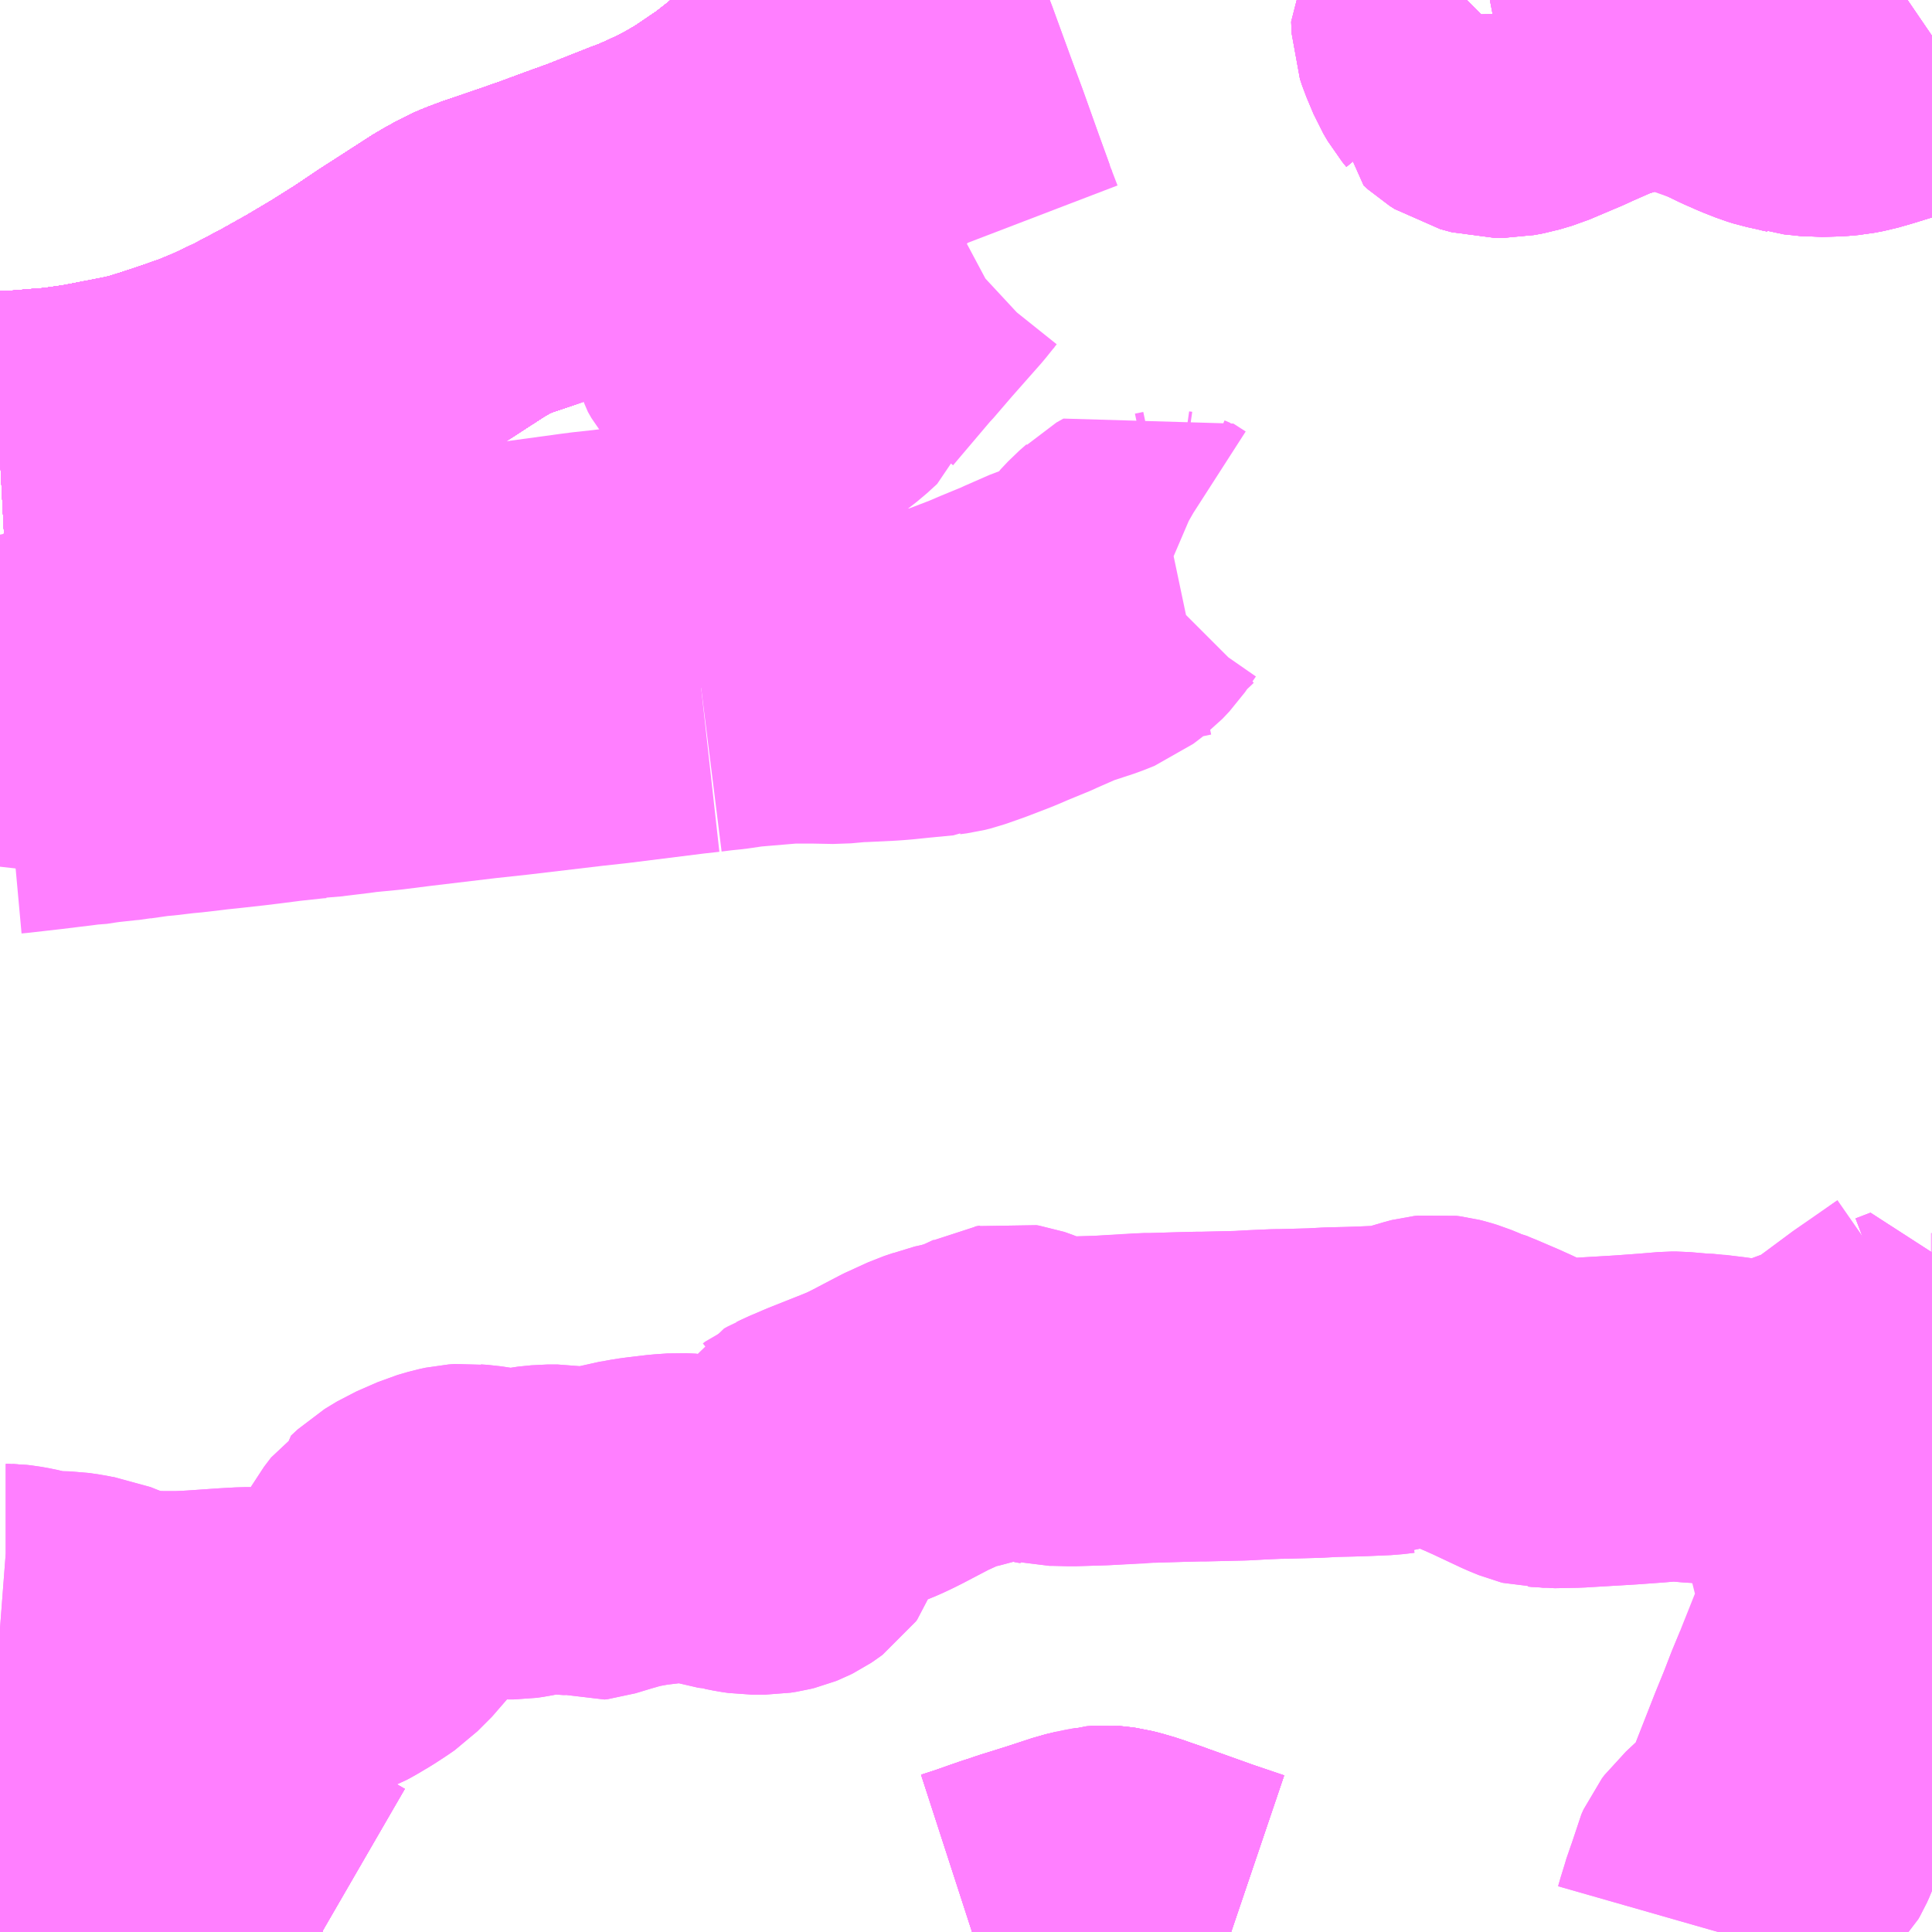 <?xml version="1.0" encoding="UTF-8"?>
<svg  xmlns="http://www.w3.org/2000/svg" xmlns:xlink="http://www.w3.org/1999/xlink" xmlns:go="http://purl.org/svgmap/profile" property="N07_001,N07_002,N07_003,N07_004,N07_005,N07_006,N07_007" viewBox="13069.336 -3177.246 4.395 4.395" go:dataArea="13069.3359375 -3177.24609375 4.39453125 4.39453125" >
<globalCoordinateSystem srsName="http://purl.org/crs/84" transform="matrix(100.0,0.0,0.0,-100.0,0.0,0.0)" />
<defs>
 <g id="p0" >
  <circle cx="0.0" cy="0.0" r="3" stroke="green" stroke-width="0.75" vector-effect="non-scaling-stroke" />
 </g>
</defs>
<g fill="none" fill-rule="evenodd" stroke="#FF00FF" stroke-width="0.75" opacity="0.5" vector-effect="non-scaling-stroke" stroke-linejoin="bevel" >
<path content="1,いわさきバスネットワーク（株）,串木野～鹿児島空港,5.0,5.0,5.0," xlink:title="1" d="M13071.386,-3177.246L13071.365,-3177.217L13071.351,-3177.201L13071.343,-3177.192L13071.321,-3177.169L13071.266,-3177.111L13071.233,-3177.079L13071.222,-3177.068L13071.194,-3177.041L13071.138,-3176.988L13071.085,-3176.944L13071.049,-3176.916L13070.981,-3176.87L13070.94,-3176.846L13070.903,-3176.827L13070.871,-3176.812L13070.837,-3176.797L13070.815,-3176.789L13070.714,-3176.749L13070.664,-3176.731L13070.599,-3176.707L13070.533,-3176.684L13070.471,-3176.663L13070.444,-3176.653L13070.423,-3176.644L13070.402,-3176.632L13070.387,-3176.624L13070.384,-3176.622L13070.339,-3176.593L13070.301,-3176.568L13070.269,-3176.548L13070.211,-3176.509L13070.149,-3176.47L13070.085,-3176.432L13070.019,-3176.395L13069.947,-3176.357L13069.884,-3176.327L13069.831,-3176.305L13069.756,-3176.279L13069.681,-3176.255L13069.644,-3176.247L13069.598,-3176.238L13069.541,-3176.227L13069.485,-3176.219L13069.447,-3176.215L13069.44,-3176.215L13069.393,-3176.211L13069.336,-3176.208"/>
<path content="1,いわさきバスネットワーク（株）,国分・隼人循環,18.0,18.0,16.0," xlink:title="1" d="M13073.73,-3174.207L13073.66,-3174.157L13073.668,-3174.149L13073.691,-3174.124L13073.725,-3174.137L13073.726,-3174.12L13073.728,-3174.072L13073.729,-3174.066L13073.73,-3174.066"/>
<path content="1,いわさきバスネットワーク（株）,国分～鹿児島空港,6.0,6.0,6.0," xlink:title="1" d="M13073.73,-3177.166L13073.689,-3177.138L13073.666,-3177.126L13073.66,-3177.124L13073.635,-3177.115L13073.621,-3177.11L13073.579,-3177.097L13073.551,-3177.089L13073.53,-3177.085L13073.508,-3177.083L13073.471,-3177.082L13073.433,-3177.086L13073.43,-3177.087L13073.42,-3177.089L13073.413,-3177.091L13073.39,-3177.096L13073.377,-3177.1L13073.349,-3177.111L13073.317,-3177.125L13073.286,-3177.142L13073.278,-3177.144L13073.263,-3177.152L13073.234,-3177.162L13073.199,-3177.172L13073.189,-3177.175L13073.148,-3177.184L13073.131,-3177.186L13073.094,-3177.187L13073.058,-3177.186L13073.046,-3177.184L13073.011,-3177.175L13072.957,-3177.158L13072.891,-3177.129L13072.883,-3177.125L13072.805,-3177.092L13072.778,-3177.084L13072.757,-3177.08L13072.736,-3177.08L13072.71,-3177.087L13072.699,-3177.094L13072.689,-3177.103L13072.689,-3177.104L13072.68,-3177.115L13072.67,-3177.132L13072.654,-3177.17L13072.649,-3177.185L13072.648,-3177.211L13072.654,-3177.221L13072.664,-3177.237L13072.673,-3177.246"/>
<path content="1,いわさきバスネットワーク（株）,小鹿野～医療C,9.0,9.0,4.0," xlink:title="1" d="M13073.73,-3174.207L13073.66,-3174.157L13073.668,-3174.149L13073.691,-3174.124L13073.725,-3174.137L13073.726,-3174.12L13073.728,-3174.072L13073.729,-3174.066L13073.73,-3174.066M13073.73,-3173.05L13073.707,-3173.059L13073.657,-3173.075L13073.662,-3173.084L13073.701,-3173.164L13073.714,-3173.19L13073.719,-3173.2L13073.721,-3173.204L13073.73,-3173.223M13073.73,-3173.372L13073.692,-3173.375L13073.688,-3173.376L13073.642,-3173.379L13073.624,-3173.381L13073.612,-3173.381L13073.575,-3173.385L13073.553,-3173.386L13073.504,-3173.391L13073.487,-3173.35L13073.47,-3173.306L13073.45,-3173.257L13073.408,-3173.15L13073.405,-3173.142L13073.383,-3173.084L13073.378,-3173.073L13073.374,-3173.066L13073.365,-3173.057L13073.352,-3173.045L13073.35,-3173.043L13073.32,-3173.014L13073.304,-3173L13073.296,-3172.992L13073.286,-3172.983L13073.28,-3172.975L13073.275,-3172.964L13073.269,-3172.937L13073.259,-3172.912L13073.254,-3172.895L13073.245,-3172.866L13073.241,-3172.852"/>
<path content="1,いわさきバスネットワーク（株）,山川・指宿～鹿児島空港,10.0,10.0,10.0," xlink:title="1" d="M13071.386,-3177.246L13071.365,-3177.217L13071.351,-3177.201L13071.343,-3177.192L13071.321,-3177.169L13071.266,-3177.111L13071.233,-3177.079L13071.222,-3177.068L13071.194,-3177.041L13071.138,-3176.988L13071.085,-3176.944L13071.049,-3176.916L13070.981,-3176.87L13070.94,-3176.846L13070.903,-3176.827L13070.871,-3176.812L13070.837,-3176.797L13070.815,-3176.789L13070.714,-3176.749L13070.664,-3176.731L13070.599,-3176.707L13070.533,-3176.684L13070.471,-3176.663L13070.444,-3176.653L13070.423,-3176.644L13070.402,-3176.632L13070.387,-3176.624L13070.384,-3176.622L13070.339,-3176.593L13070.301,-3176.568L13070.269,-3176.548L13070.211,-3176.509L13070.149,-3176.47L13070.085,-3176.432L13070.019,-3176.395L13069.947,-3176.357L13069.884,-3176.327L13069.831,-3176.305L13069.756,-3176.279L13069.681,-3176.255L13069.644,-3176.247L13069.598,-3176.238L13069.541,-3176.227L13069.485,-3176.219L13069.447,-3176.215L13069.44,-3176.215L13069.393,-3176.211L13069.336,-3176.208"/>
<path content="1,いわさきバスネットワーク（株）,川内～鹿児島空港,6.0,6.0,6.0," xlink:title="1" d="M13069.336,-3176.208L13069.393,-3176.211L13069.44,-3176.215L13069.447,-3176.215L13069.485,-3176.219L13069.541,-3176.227L13069.598,-3176.238L13069.644,-3176.247L13069.681,-3176.255L13069.756,-3176.279L13069.831,-3176.305L13069.884,-3176.327L13069.947,-3176.357L13070.019,-3176.395L13070.085,-3176.432L13070.149,-3176.47L13070.211,-3176.509L13070.269,-3176.548L13070.301,-3176.568L13070.339,-3176.593L13070.384,-3176.622L13070.387,-3176.624L13070.402,-3176.632L13070.423,-3176.644L13070.444,-3176.653L13070.471,-3176.663L13070.533,-3176.684L13070.599,-3176.707L13070.664,-3176.731L13070.714,-3176.749L13070.815,-3176.789L13070.824,-3176.792L13070.837,-3176.797L13070.871,-3176.812L13070.903,-3176.827L13070.94,-3176.846L13070.981,-3176.87L13071.049,-3176.916L13071.085,-3176.944L13071.138,-3176.988L13071.194,-3177.041L13071.222,-3177.068L13071.233,-3177.079L13071.266,-3177.111L13071.321,-3177.169L13071.343,-3177.192L13071.351,-3177.201L13071.365,-3177.217L13071.386,-3177.246"/>
<path content="1,いわさきバスネットワーク（株）,谷山～鹿児島空港,12.0,12.0,12.0," xlink:title="1" d="M13069.336,-3176.208L13069.393,-3176.211L13069.44,-3176.215L13069.447,-3176.215L13069.485,-3176.219L13069.541,-3176.227L13069.598,-3176.238L13069.644,-3176.247L13069.681,-3176.255L13069.756,-3176.279L13069.831,-3176.305L13069.884,-3176.327L13069.947,-3176.357L13070.019,-3176.395L13070.085,-3176.432L13070.149,-3176.47L13070.211,-3176.509L13070.269,-3176.548L13070.301,-3176.568L13070.339,-3176.593L13070.384,-3176.622L13070.387,-3176.624L13070.402,-3176.632L13070.423,-3176.644L13070.444,-3176.653L13070.471,-3176.663L13070.533,-3176.684L13070.599,-3176.707L13070.664,-3176.731L13070.714,-3176.749L13070.815,-3176.789L13070.837,-3176.797L13070.871,-3176.812L13070.903,-3176.827L13070.94,-3176.846L13070.981,-3176.87L13071.049,-3176.916L13071.085,-3176.944L13071.138,-3176.988L13071.194,-3177.041L13071.222,-3177.068L13071.233,-3177.079L13071.266,-3177.111L13071.321,-3177.169L13071.343,-3177.192L13071.351,-3177.201L13071.365,-3177.217L13071.386,-3177.246"/>
<path content="1,いわさきバスネットワーク（株）,重久～加治木,6.5,6.5,0.0," xlink:title="1" d="M13073.73,-3174.207L13073.66,-3174.157L13073.638,-3174.144L13073.576,-3174.098L13073.546,-3174.076L13073.538,-3174.07L13073.53,-3174.062L13073.514,-3174.055L13073.502,-3174.05L13073.481,-3174.043L13073.443,-3174.029L13073.411,-3174.018L13073.386,-3174.011L13073.373,-3174.008L13073.36,-3174.006L13073.343,-3174.005L13073.334,-3174.005L13073.331,-3174.005L13073.305,-3174.007L13073.294,-3174.009L13073.264,-3174.013L13073.257,-3174.014L13073.222,-3174.018L13073.217,-3174.019L13073.195,-3174.02L13073.149,-3174.024L13073.139,-3174.024L13073.091,-3174.02L13073.036,-3174.016L13073.02,-3174.015L13072.935,-3174.01L13072.919,-3174.009L13072.866,-3174.008L13072.858,-3174.009L13072.846,-3174.009L13072.842,-3174.01L13072.82,-3174.019L13072.752,-3174.051L13072.743,-3174.055L13072.732,-3174.06L13072.718,-3174.066L13072.683,-3174.081L13072.675,-3174.084L13072.659,-3174.091L13072.654,-3174.092L13072.632,-3174.101L13072.619,-3174.105L13072.611,-3174.107L13072.603,-3174.108L13072.594,-3174.107L13072.59,-3174.106L13072.539,-3174.091L13072.527,-3174.085L13072.509,-3174.086L13072.484,-3174.083L13072.437,-3174.081L13072.406,-3174.08L13072.364,-3174.079L13072.327,-3174.077L13072.291,-3174.076L13072.252,-3174.075L13072.242,-3174.075L13072.196,-3174.073L13072.16,-3174.071L13072.074,-3174.069L13072.062,-3174.069L13072.022,-3174.068L13071.956,-3174.066L13071.938,-3174.066L13071.922,-3174.064L13071.841,-3174.06L13071.808,-3174.059L13071.774,-3174.058L13071.733,-3174.059L13071.723,-3174.059L13071.719,-3174.06L13071.707,-3174.062L13071.702,-3174.064L13071.672,-3174.075L13071.641,-3174.087L13071.638,-3174.088L13071.632,-3174.089L13071.627,-3174.088L13071.621,-3174.087L13071.617,-3174.085L13071.591,-3174.073L13071.566,-3174.062L13071.559,-3174.059L13071.548,-3174.057L13071.529,-3174.051L13071.497,-3174.044L13071.487,-3174.04L13071.466,-3174.033L13071.431,-3174.017L13071.426,-3174.015L13071.418,-3174.011L13071.355,-3173.978L13071.339,-3173.97L13071.322,-3173.962L13071.3,-3173.953L13071.222,-3173.922L13071.213,-3173.918L13071.187,-3173.907L13071.179,-3173.903L13071.174,-3173.901L13071.169,-3173.897L13071.165,-3173.896L13071.162,-3173.891L13071.154,-3173.882L13071.15,-3173.876L13071.145,-3173.863L13071.144,-3173.861L13071.139,-3173.842L13071.131,-3173.819L13071.129,-3173.811L13071.125,-3173.794L13071.123,-3173.789L13071.122,-3173.786L13071.119,-3173.782L13071.115,-3173.779L13071.109,-3173.775L13071.103,-3173.772L13071.098,-3173.77L13071.09,-3173.768L13071.077,-3173.766L13071.067,-3173.766L13071.058,-3173.766L13071.046,-3173.766L13071.032,-3173.768L13071.012,-3173.772L13071.009,-3173.772L13070.944,-3173.787L13070.924,-3173.79L13070.907,-3173.791L13070.902,-3173.792L13070.88,-3173.793L13070.851,-3173.791L13070.809,-3173.786L13070.794,-3173.784L13070.783,-3173.782L13070.774,-3173.78L13070.753,-3173.777L13070.731,-3173.77L13070.716,-3173.766L13070.673,-3173.753L13070.665,-3173.752L13070.657,-3173.755L13070.641,-3173.76L13070.623,-3173.765L13070.617,-3173.765L13070.604,-3173.767L13070.595,-3173.767L13070.582,-3173.767L13070.552,-3173.764L13070.518,-3173.757L13070.504,-3173.755L13070.493,-3173.755L13070.482,-3173.756L13070.47,-3173.758L13070.44,-3173.764L13070.42,-3173.767L13070.405,-3173.768L13070.397,-3173.769L13070.383,-3173.768L13070.369,-3173.765L13070.345,-3173.758L13070.297,-3173.737L13070.269,-3173.72L13070.254,-3173.706L13070.254,-3173.705L13070.251,-3173.703L13070.235,-3173.682L13070.235,-3173.682L13070.22,-3173.655L13070.21,-3173.637L13070.205,-3173.626L13070.196,-3173.614L13070.19,-3173.606L13070.17,-3173.586L13070.157,-3173.573L13070.144,-3173.564L13070.121,-3173.549L13070.094,-3173.533L13070.083,-3173.527L13070.052,-3173.515L13070.043,-3173.512L13070.013,-3173.503L13069.968,-3173.491L13069.943,-3173.488L13069.893,-3173.488L13069.857,-3173.486L13069.785,-3173.481L13069.767,-3173.48L13069.744,-3173.479L13069.704,-3173.479L13069.667,-3173.48L13069.643,-3173.483L13069.63,-3173.485L13069.598,-3173.493L13069.564,-3173.505L13069.539,-3173.515L13069.526,-3173.517L13069.506,-3173.521L13069.485,-3173.524L13069.446,-3173.525L13069.436,-3173.525L13069.424,-3173.527L13069.381,-3173.537L13069.364,-3173.54L13069.355,-3173.541L13069.349,-3173.541L13069.336,-3173.542"/>
<path content="1,いわさきバスネットワーク（株）,鹿児島市内～空港(伊敷経由）,12.0,12.0,12.0," xlink:title="1" d="M13069.336,-3176.208L13069.393,-3176.211L13069.44,-3176.215L13069.447,-3176.215L13069.485,-3176.219L13069.541,-3176.227L13069.598,-3176.238L13069.644,-3176.247L13069.681,-3176.255L13069.756,-3176.279L13069.831,-3176.305L13069.884,-3176.327L13069.947,-3176.357L13070.019,-3176.395L13070.085,-3176.432L13070.149,-3176.47L13070.211,-3176.509L13070.269,-3176.548L13070.339,-3176.593L13070.387,-3176.624L13070.402,-3176.632L13070.423,-3176.644L13070.444,-3176.653L13070.471,-3176.663L13070.533,-3176.684L13070.599,-3176.707L13070.664,-3176.731L13070.714,-3176.749L13070.815,-3176.789L13070.837,-3176.797L13070.871,-3176.812L13070.903,-3176.827L13070.94,-3176.846L13070.981,-3176.87L13071.049,-3176.916L13071.085,-3176.944L13071.138,-3176.988L13071.194,-3177.041L13071.222,-3177.068L13071.266,-3177.111L13071.321,-3177.169L13071.351,-3177.201L13071.365,-3177.217L13071.386,-3177.246"/>
<path content="1,いわさきバスネットワーク（株）,鹿児島市内～空港(吉野経由）,20.5,20.5,20.5," xlink:title="1" d="M13069.336,-3176.208L13069.393,-3176.211L13069.44,-3176.215L13069.447,-3176.215L13069.485,-3176.219L13069.541,-3176.227L13069.598,-3176.238L13069.644,-3176.247L13069.681,-3176.255L13069.756,-3176.279L13069.831,-3176.305L13069.884,-3176.327L13069.947,-3176.357L13070.019,-3176.395L13070.085,-3176.432L13070.149,-3176.47L13070.211,-3176.509L13070.269,-3176.548L13070.339,-3176.593L13070.387,-3176.624L13070.402,-3176.632L13070.423,-3176.644L13070.444,-3176.653L13070.471,-3176.663L13070.533,-3176.684L13070.599,-3176.707L13070.664,-3176.731L13070.714,-3176.749L13070.815,-3176.789L13070.837,-3176.797L13070.871,-3176.812L13070.903,-3176.827L13070.94,-3176.846L13070.981,-3176.87L13071.049,-3176.916L13071.085,-3176.944L13071.138,-3176.988L13071.194,-3177.041L13071.222,-3177.068L13071.266,-3177.111L13071.321,-3177.169L13071.351,-3177.201L13071.365,-3177.217L13071.386,-3177.246"/>
<path content="1,いわさきバスネットワーク（株）,鹿児島市内～空港(直行）,44.0,44.0,44.0," xlink:title="1" d="M13071.386,-3177.246L13071.365,-3177.217L13071.351,-3177.201L13071.321,-3177.169L13071.266,-3177.111L13071.222,-3177.068L13071.194,-3177.041L13071.138,-3176.988L13071.085,-3176.944L13071.049,-3176.916L13070.981,-3176.87L13070.94,-3176.846L13070.903,-3176.827L13070.871,-3176.812L13070.837,-3176.797L13070.815,-3176.789L13070.714,-3176.749L13070.664,-3176.731L13070.599,-3176.707L13070.533,-3176.684L13070.471,-3176.663L13070.444,-3176.653L13070.423,-3176.644L13070.402,-3176.632L13070.387,-3176.624L13070.339,-3176.593L13070.269,-3176.548L13070.211,-3176.509L13070.149,-3176.47L13070.085,-3176.432L13070.019,-3176.395L13069.947,-3176.357L13069.884,-3176.327L13069.831,-3176.305L13069.756,-3176.279L13069.681,-3176.255L13069.644,-3176.247L13069.598,-3176.238L13069.541,-3176.227L13069.485,-3176.219L13069.447,-3176.215L13069.44,-3176.215L13069.393,-3176.211L13069.336,-3176.208"/>
<path content="1,いわさきバスネットワーク（株）,鹿児島～10号線,38.0,34.0,25.0," xlink:title="1" d="M13069.336,-3173.393L13069.337,-3173.392L13069.345,-3173.383L13069.361,-3173.362L13069.379,-3173.338L13069.39,-3173.32L13069.406,-3173.294L13069.412,-3173.283L13069.417,-3173.273L13069.432,-3173.233L13069.444,-3173.2L13069.466,-3173.14L13069.49,-3173.084L13069.506,-3173.054L13069.518,-3173.032L13069.53,-3173.018L13069.539,-3173.01L13069.551,-3173.004L13069.567,-3172.997L13069.61,-3172.985L13069.638,-3172.981L13069.694,-3172.976L13069.748,-3172.972L13069.799,-3172.964L13069.837,-3172.956L13069.876,-3172.946L13069.891,-3172.941L13069.901,-3172.938L13069.911,-3172.935L13069.972,-3172.903L13069.984,-3172.896L13069.998,-3172.89L13070.05,-3172.863L13070.069,-3172.852L13070.07,-3172.852M13071.547,-3172.852L13071.584,-3172.864L13071.618,-3172.876L13071.641,-3172.884L13071.66,-3172.89L13071.677,-3172.896L13071.69,-3172.9L13071.738,-3172.915L13071.79,-3172.932L13071.802,-3172.936L13071.827,-3172.942L13071.849,-3172.946L13071.86,-3172.945L13071.867,-3172.944L13071.871,-3172.943L13071.879,-3172.941L13071.903,-3172.934L13071.914,-3172.93L13071.946,-3172.919L13071.962,-3172.913L13071.968,-3172.911L13072.066,-3172.876L13072.072,-3172.874L13072.137,-3172.852"/>
<path content="1,いわさきバスネットワーク（株）,鹿児島～10号線,38.0,34.0,25.0," xlink:title="1" d="M13073.241,-3172.852L13073.245,-3172.866L13073.254,-3172.895L13073.259,-3172.912L13073.269,-3172.937L13073.275,-3172.964L13073.28,-3172.975L13073.286,-3172.983L13073.296,-3172.992L13073.304,-3173L13073.32,-3173.014L13073.35,-3173.043L13073.352,-3173.045L13073.365,-3173.057L13073.374,-3173.066L13073.378,-3173.073L13073.383,-3173.084L13073.405,-3173.142L13073.408,-3173.15L13073.45,-3173.257L13073.47,-3173.306L13073.487,-3173.35L13073.504,-3173.391L13073.511,-3173.409L13073.527,-3173.449L13073.548,-3173.502L13073.557,-3173.523L13073.569,-3173.553L13073.57,-3173.558L13073.591,-3173.615L13073.592,-3173.624L13073.591,-3173.634L13073.582,-3173.657L13073.549,-3173.735L13073.547,-3173.741L13073.546,-3173.747L13073.546,-3173.753L13073.548,-3173.76L13073.552,-3173.77L13073.555,-3173.775L13073.567,-3173.79L13073.586,-3173.812L13073.59,-3173.817L13073.619,-3173.844L13073.629,-3173.855L13073.641,-3173.869L13073.656,-3173.886L13073.674,-3173.906L13073.685,-3173.92L13073.691,-3173.93L13073.699,-3173.947L13073.711,-3173.979L13073.714,-3173.992L13073.726,-3174.033L13073.729,-3174.046L13073.73,-3174.05L13073.73,-3174.055L13073.729,-3174.066L13073.728,-3174.072L13073.726,-3174.12L13073.725,-3174.137L13073.691,-3174.124L13073.668,-3174.149L13073.66,-3174.157L13073.73,-3174.207"/>
<path content="1,いわさきバスネットワーク（株）,鹿児島～熊本（ノンストップ）,3.0,3.0,3.0," xlink:title="1" d="M13069.336,-3176.208L13069.393,-3176.211L13069.44,-3176.215L13069.447,-3176.215L13069.485,-3176.219L13069.541,-3176.227L13069.598,-3176.238L13069.644,-3176.247L13069.681,-3176.255L13069.756,-3176.279L13069.831,-3176.305L13069.884,-3176.327L13069.947,-3176.357L13070.019,-3176.395L13070.085,-3176.432L13070.149,-3176.47L13070.211,-3176.509L13070.269,-3176.548L13070.339,-3176.593L13070.387,-3176.624L13070.402,-3176.632L13070.423,-3176.644L13070.444,-3176.653L13070.471,-3176.663L13070.533,-3176.684L13070.599,-3176.707L13070.664,-3176.731L13070.714,-3176.749L13070.815,-3176.789L13070.837,-3176.797L13070.871,-3176.812L13070.903,-3176.827L13070.94,-3176.846L13070.981,-3176.87L13071.049,-3176.916L13071.085,-3176.944L13071.138,-3176.988L13071.194,-3177.041L13071.222,-3177.068L13071.266,-3177.111L13071.321,-3177.169L13071.351,-3177.201L13071.365,-3177.217L13071.386,-3177.246"/>
<path content="1,いわさきバスネットワーク（株）,鹿児島～熊本（各停）,2.0,2.0,2.0," xlink:title="1" d="M13069.336,-3176.208L13069.393,-3176.211L13069.44,-3176.215L13069.447,-3176.215L13069.485,-3176.219L13069.541,-3176.227L13069.598,-3176.238L13069.644,-3176.247L13069.681,-3176.255L13069.756,-3176.279L13069.831,-3176.305L13069.884,-3176.327L13069.947,-3176.357L13070.019,-3176.395L13070.085,-3176.432L13070.149,-3176.47L13070.211,-3176.509L13070.269,-3176.548L13070.339,-3176.593L13070.387,-3176.624L13070.402,-3176.632L13070.423,-3176.644L13070.444,-3176.653L13070.471,-3176.663L13070.533,-3176.684L13070.599,-3176.707L13070.664,-3176.731L13070.714,-3176.749L13070.815,-3176.789L13070.837,-3176.797L13070.871,-3176.812L13070.903,-3176.827L13070.94,-3176.846L13070.981,-3176.87L13071.049,-3176.916L13071.085,-3176.944L13071.138,-3176.988L13071.194,-3177.041L13071.222,-3177.068L13071.266,-3177.111L13071.321,-3177.169L13071.351,-3177.201L13071.365,-3177.217L13071.386,-3177.246"/>
<path content="1,いわさきバスネットワーク（株）,鹿児島～福岡（桜島号）,23.0,23.0,23.0," xlink:title="1" d="M13069.336,-3176.208L13069.393,-3176.211L13069.44,-3176.215L13069.447,-3176.215L13069.485,-3176.219L13069.541,-3176.227L13069.598,-3176.238L13069.644,-3176.247L13069.681,-3176.255L13069.756,-3176.279L13069.831,-3176.305L13069.884,-3176.327L13069.947,-3176.357L13070.019,-3176.395L13070.085,-3176.432L13070.149,-3176.47L13070.211,-3176.509L13070.269,-3176.548L13070.339,-3176.593L13070.387,-3176.624L13070.402,-3176.632L13070.423,-3176.644L13070.444,-3176.653L13070.471,-3176.663L13070.533,-3176.684L13070.599,-3176.707L13070.664,-3176.731L13070.714,-3176.749L13070.815,-3176.789L13070.837,-3176.797L13070.871,-3176.812L13070.903,-3176.827L13070.94,-3176.846L13070.981,-3176.87L13071.049,-3176.916L13071.085,-3176.944L13071.138,-3176.988L13071.194,-3177.041L13071.222,-3177.068L13071.266,-3177.111L13071.321,-3177.169L13071.351,-3177.201L13071.365,-3177.217L13071.386,-3177.246"/>
<path content="1,いわさきバスネットワーク（株）,鹿児島～福岡（桜島号）夜行便,1.0,1.0,1.0," xlink:title="1" d="M13069.336,-3176.208L13069.393,-3176.211L13069.44,-3176.215L13069.447,-3176.215L13069.485,-3176.219L13069.541,-3176.227L13069.598,-3176.238L13069.644,-3176.247L13069.681,-3176.255L13069.756,-3176.279L13069.831,-3176.305L13069.884,-3176.327L13069.947,-3176.357L13070.019,-3176.395L13070.085,-3176.432L13070.149,-3176.47L13070.211,-3176.509L13070.269,-3176.548L13070.339,-3176.593L13070.387,-3176.624L13070.402,-3176.632L13070.423,-3176.644L13070.444,-3176.653L13070.471,-3176.663L13070.533,-3176.684L13070.599,-3176.707L13070.664,-3176.731L13070.714,-3176.749L13070.815,-3176.789L13070.837,-3176.797L13070.871,-3176.812L13070.903,-3176.827L13070.94,-3176.846L13070.981,-3176.87L13071.049,-3176.916L13071.085,-3176.944L13071.138,-3176.988L13071.194,-3177.041L13071.222,-3177.068L13071.266,-3177.111L13071.321,-3177.169L13071.351,-3177.201L13071.365,-3177.217L13071.386,-3177.246"/>
<path content="1,南国交通（株）,川内～鹿児島空港,6.0,6.0,6.0," xlink:title="1" d="M13069.336,-3176.208L13069.393,-3176.211L13069.44,-3176.215L13069.447,-3176.215L13069.485,-3176.219L13069.541,-3176.227L13069.598,-3176.238L13069.644,-3176.247L13069.681,-3176.255L13069.756,-3176.279L13069.831,-3176.305L13069.884,-3176.327L13069.947,-3176.357L13070.019,-3176.395L13070.085,-3176.432L13070.149,-3176.47L13070.211,-3176.509L13070.269,-3176.548L13070.301,-3176.568L13070.339,-3176.593L13070.384,-3176.622L13070.387,-3176.624L13070.402,-3176.632L13070.423,-3176.644L13070.444,-3176.653L13070.471,-3176.663L13070.533,-3176.684L13070.599,-3176.707L13070.664,-3176.731L13070.714,-3176.749L13070.815,-3176.789L13070.824,-3176.792L13070.837,-3176.797L13070.871,-3176.812L13070.903,-3176.827L13070.94,-3176.846L13070.981,-3176.87L13071.049,-3176.916L13071.085,-3176.944L13071.138,-3176.988L13071.194,-3177.041L13071.222,-3177.068L13071.233,-3177.079L13071.266,-3177.111L13071.321,-3177.169L13071.343,-3177.192L13071.351,-3177.201L13071.365,-3177.217L13071.386,-3177.246"/>
<path content="1,南国交通（株）,空港～谷山,12.0,12.0,12.0," xlink:title="1" d="M13069.336,-3176.208L13069.393,-3176.211L13069.44,-3176.215L13069.447,-3176.215L13069.485,-3176.219L13069.541,-3176.227L13069.598,-3176.238L13069.644,-3176.247L13069.681,-3176.255L13069.756,-3176.279L13069.831,-3176.305L13069.884,-3176.327L13069.947,-3176.357L13070.019,-3176.395L13070.085,-3176.432L13070.149,-3176.47L13070.211,-3176.509L13070.269,-3176.548L13070.339,-3176.593L13070.387,-3176.624L13070.402,-3176.632L13070.423,-3176.644L13070.444,-3176.653L13070.471,-3176.663L13070.533,-3176.684L13070.599,-3176.707L13070.664,-3176.731L13070.714,-3176.749L13070.815,-3176.789L13070.837,-3176.797L13070.871,-3176.812L13070.903,-3176.827L13070.94,-3176.846L13070.981,-3176.87L13071.049,-3176.916L13071.085,-3176.944L13071.138,-3176.988L13071.194,-3177.041L13071.222,-3177.068L13071.266,-3177.111L13071.321,-3177.169L13071.351,-3177.201L13071.365,-3177.217L13071.386,-3177.246"/>
<path content="1,南国交通（株）,鹿児島市内～空港(伊敷経由）,12.0,12.0,12.0," xlink:title="1" d="M13069.336,-3176.208L13069.393,-3176.211L13069.44,-3176.215L13069.447,-3176.215L13069.485,-3176.219L13069.541,-3176.227L13069.598,-3176.238L13069.644,-3176.247L13069.681,-3176.255L13069.756,-3176.279L13069.831,-3176.305L13069.884,-3176.327L13069.947,-3176.357L13070.019,-3176.395L13070.085,-3176.432L13070.149,-3176.47L13070.211,-3176.509L13070.269,-3176.548L13070.339,-3176.593L13070.387,-3176.624L13070.402,-3176.632L13070.423,-3176.644L13070.444,-3176.653L13070.471,-3176.663L13070.533,-3176.684L13070.599,-3176.707L13070.664,-3176.731L13070.714,-3176.749L13070.815,-3176.789L13070.837,-3176.797L13070.871,-3176.812L13070.903,-3176.827L13070.94,-3176.846L13070.981,-3176.87L13071.049,-3176.916L13071.085,-3176.944L13071.138,-3176.988L13071.194,-3177.041L13071.222,-3177.068L13071.266,-3177.111L13071.321,-3177.169L13071.351,-3177.201L13071.365,-3177.217L13071.386,-3177.246"/>
<path content="1,南国交通（株）,鹿児島市内～空港(吉野経由）,20.5,20.5,20.5," xlink:title="1" d="M13069.336,-3176.208L13069.393,-3176.211L13069.44,-3176.215L13069.447,-3176.215L13069.485,-3176.219L13069.541,-3176.227L13069.598,-3176.238L13069.644,-3176.247L13069.681,-3176.255L13069.756,-3176.279L13069.831,-3176.305L13069.884,-3176.327L13069.947,-3176.357L13070.019,-3176.395L13070.085,-3176.432L13070.149,-3176.47L13070.211,-3176.509L13070.269,-3176.548L13070.339,-3176.593L13070.387,-3176.624L13070.402,-3176.632L13070.423,-3176.644L13070.444,-3176.653L13070.471,-3176.663L13070.533,-3176.684L13070.599,-3176.707L13070.664,-3176.731L13070.714,-3176.749L13070.815,-3176.789L13070.837,-3176.797L13070.871,-3176.812L13070.903,-3176.827L13070.94,-3176.846L13070.981,-3176.87L13071.049,-3176.916L13071.085,-3176.944L13071.138,-3176.988L13071.194,-3177.041L13071.222,-3177.068L13071.266,-3177.111L13071.321,-3177.169L13071.351,-3177.201L13071.365,-3177.217L13071.386,-3177.246"/>
<path content="1,南国交通（株）,鹿児島市内～空港(直行）,44.0,44.0,44.0," xlink:title="1" d="M13071.386,-3177.246L13071.365,-3177.217L13071.351,-3177.201L13071.321,-3177.169L13071.266,-3177.111L13071.222,-3177.068L13071.194,-3177.041L13071.138,-3176.988L13071.085,-3176.944L13071.049,-3176.916L13070.981,-3176.87L13070.94,-3176.846L13070.903,-3176.827L13070.871,-3176.812L13070.837,-3176.797L13070.815,-3176.789L13070.714,-3176.749L13070.664,-3176.731L13070.599,-3176.707L13070.533,-3176.684L13070.471,-3176.663L13070.444,-3176.653L13070.423,-3176.644L13070.402,-3176.632L13070.387,-3176.624L13070.339,-3176.593L13070.269,-3176.548L13070.211,-3176.509L13070.149,-3176.47L13070.085,-3176.432L13070.019,-3176.395L13069.947,-3176.357L13069.884,-3176.327L13069.831,-3176.305L13069.756,-3176.279L13069.681,-3176.255L13069.644,-3176.247L13069.598,-3176.238L13069.541,-3176.227L13069.485,-3176.219L13069.447,-3176.215L13069.44,-3176.215L13069.393,-3176.211L13069.336,-3176.208"/>
<path content="1,南国交通（株）,鹿児島空港停留所,13.0,8.0,8.0," xlink:title="1" d="M13073.73,-3174.208L13073.638,-3174.144L13073.576,-3174.098L13073.546,-3174.076L13073.538,-3174.07L13073.53,-3174.062L13073.514,-3174.055L13073.502,-3174.05L13073.481,-3174.043L13073.443,-3174.029L13073.411,-3174.018L13073.386,-3174.011L13073.373,-3174.008L13073.36,-3174.006L13073.343,-3174.005L13073.334,-3174.005L13073.331,-3174.005L13073.305,-3174.007L13073.294,-3174.009L13073.264,-3174.013L13073.257,-3174.014L13073.217,-3174.019L13073.195,-3174.02L13073.149,-3174.024L13073.139,-3174.024L13073.091,-3174.02L13073.036,-3174.016L13073.02,-3174.015L13072.935,-3174.01L13072.919,-3174.009L13072.866,-3174.008L13072.858,-3174.009L13072.846,-3174.009L13072.842,-3174.01L13072.82,-3174.019L13072.752,-3174.051L13072.743,-3174.055L13072.732,-3174.06L13072.718,-3174.066L13072.683,-3174.081L13072.675,-3174.084L13072.659,-3174.091L13072.654,-3174.092L13072.632,-3174.101L13072.619,-3174.105L13072.611,-3174.107L13072.603,-3174.108L13072.594,-3174.107L13072.59,-3174.106L13072.539,-3174.091L13072.527,-3174.085L13072.509,-3174.086L13072.484,-3174.083L13072.437,-3174.081L13072.406,-3174.08L13072.364,-3174.079L13072.327,-3174.077L13072.291,-3174.076L13072.252,-3174.075L13072.242,-3174.075L13072.196,-3174.073L13072.16,-3174.071L13072.074,-3174.069L13072.062,-3174.069L13072.022,-3174.068L13071.956,-3174.066L13071.938,-3174.066L13071.841,-3174.06L13071.808,-3174.059L13071.774,-3174.058L13071.733,-3174.059L13071.723,-3174.059L13071.719,-3174.06L13071.707,-3174.062L13071.702,-3174.064L13071.672,-3174.075L13071.641,-3174.087L13071.638,-3174.088L13071.632,-3174.089L13071.627,-3174.088L13071.621,-3174.087L13071.617,-3174.085L13071.591,-3174.073L13071.566,-3174.062L13071.548,-3174.057L13071.529,-3174.051L13071.497,-3174.044L13071.487,-3174.04L13071.466,-3174.033L13071.431,-3174.017L13071.426,-3174.015L13071.418,-3174.011L13071.355,-3173.978L13071.339,-3173.97L13071.322,-3173.962L13071.3,-3173.953L13071.222,-3173.922L13071.213,-3173.918L13071.187,-3173.907L13071.179,-3173.903L13071.174,-3173.901L13071.165,-3173.896L13071.162,-3173.891L13071.154,-3173.882L13071.15,-3173.876L13071.145,-3173.863L13071.144,-3173.861L13071.139,-3173.842L13071.131,-3173.819L13071.129,-3173.811L13071.125,-3173.794L13071.123,-3173.789L13071.122,-3173.786L13071.119,-3173.782L13071.115,-3173.779L13071.109,-3173.775L13071.103,-3173.772L13071.098,-3173.77L13071.09,-3173.768L13071.077,-3173.766L13071.067,-3173.766L13071.058,-3173.766L13071.046,-3173.766L13071.032,-3173.768L13071.012,-3173.772L13071.009,-3173.772L13070.944,-3173.787L13070.924,-3173.79L13070.907,-3173.791L13070.902,-3173.792L13070.88,-3173.793L13070.851,-3173.791L13070.809,-3173.786L13070.794,-3173.784L13070.783,-3173.782L13070.774,-3173.78L13070.753,-3173.777L13070.716,-3173.766L13070.673,-3173.753L13070.665,-3173.752L13070.657,-3173.755L13070.641,-3173.76L13070.623,-3173.765L13070.617,-3173.765L13070.604,-3173.767L13070.595,-3173.767L13070.582,-3173.767L13070.552,-3173.764L13070.518,-3173.757L13070.504,-3173.755L13070.493,-3173.755L13070.482,-3173.756L13070.47,-3173.758L13070.44,-3173.764L13070.42,-3173.767L13070.405,-3173.768L13070.397,-3173.769L13070.383,-3173.768L13070.369,-3173.765L13070.345,-3173.758L13070.297,-3173.737L13070.269,-3173.72L13070.254,-3173.706L13070.254,-3173.705L13070.251,-3173.703L13070.235,-3173.682L13070.235,-3173.682L13070.22,-3173.655L13070.21,-3173.637L13070.205,-3173.626L13070.196,-3173.614L13070.19,-3173.606L13070.17,-3173.586L13070.157,-3173.573L13070.144,-3173.564L13070.121,-3173.549L13070.094,-3173.533L13070.083,-3173.527L13070.052,-3173.515L13070.043,-3173.512L13070.013,-3173.503L13069.968,-3173.491L13069.943,-3173.488L13069.893,-3173.488L13069.857,-3173.486L13069.785,-3173.481L13069.767,-3173.48L13069.744,-3173.479L13069.704,-3173.479L13069.667,-3173.48L13069.643,-3173.483L13069.63,-3173.485L13069.598,-3173.493L13069.564,-3173.505L13069.539,-3173.515L13069.526,-3173.517L13069.506,-3173.521L13069.485,-3173.524L13069.446,-3173.525L13069.436,-3173.525L13069.424,-3173.527L13069.381,-3173.537L13069.364,-3173.54L13069.355,-3173.541L13069.349,-3173.541L13069.336,-3173.542"/>
<path content="1,南国交通（株）,鹿児島～大阪,1.0,1.0,1.0," xlink:title="1" d="M13069.336,-3176.208L13069.393,-3176.211L13069.44,-3176.215L13069.447,-3176.215L13069.485,-3176.219L13069.541,-3176.227L13069.598,-3176.238L13069.644,-3176.247L13069.681,-3176.255L13069.756,-3176.279L13069.831,-3176.305L13069.884,-3176.327L13069.947,-3176.357L13070.019,-3176.395L13070.085,-3176.432L13070.149,-3176.47L13070.211,-3176.509L13070.269,-3176.548L13070.339,-3176.593L13070.387,-3176.624L13070.402,-3176.632L13070.423,-3176.644L13070.444,-3176.653L13070.471,-3176.663L13070.533,-3176.684L13070.599,-3176.707L13070.664,-3176.731L13070.714,-3176.749L13070.815,-3176.789L13070.837,-3176.797L13070.871,-3176.812L13070.903,-3176.827L13070.94,-3176.846L13070.981,-3176.87L13071.049,-3176.916L13071.085,-3176.944L13071.138,-3176.988L13071.194,-3177.041L13071.222,-3177.068L13071.266,-3177.111L13071.321,-3177.169L13071.351,-3177.201L13071.365,-3177.217L13071.386,-3177.246"/>
<path content="1,南国交通（株）,鹿児島～熊本（ノンストップ）,3.0,3.0,3.0," xlink:title="1" d="M13069.336,-3176.208L13069.393,-3176.211L13069.44,-3176.215L13069.447,-3176.215L13069.485,-3176.219L13069.541,-3176.227L13069.598,-3176.238L13069.644,-3176.247L13069.681,-3176.255L13069.756,-3176.279L13069.831,-3176.305L13069.884,-3176.327L13069.947,-3176.357L13070.019,-3176.395L13070.085,-3176.432L13070.149,-3176.47L13070.211,-3176.509L13070.269,-3176.548L13070.339,-3176.593L13070.387,-3176.624L13070.402,-3176.632L13070.423,-3176.644L13070.444,-3176.653L13070.471,-3176.663L13070.533,-3176.684L13070.599,-3176.707L13070.664,-3176.731L13070.714,-3176.749L13070.815,-3176.789L13070.837,-3176.797L13070.871,-3176.812L13070.903,-3176.827L13070.94,-3176.846L13070.981,-3176.87L13071.049,-3176.916L13071.085,-3176.944L13071.138,-3176.988L13071.194,-3177.041L13071.222,-3177.068L13071.266,-3177.111L13071.321,-3177.169L13071.351,-3177.201L13071.365,-3177.217L13071.386,-3177.246"/>
<path content="1,南国交通（株）,鹿児島～熊本（各停）,2.0,2.0,2.0," xlink:title="1" d="M13069.336,-3176.208L13069.393,-3176.211L13069.44,-3176.215L13069.447,-3176.215L13069.485,-3176.219L13069.541,-3176.227L13069.598,-3176.238L13069.644,-3176.247L13069.681,-3176.255L13069.756,-3176.279L13069.831,-3176.305L13069.884,-3176.327L13069.947,-3176.357L13070.019,-3176.395L13070.085,-3176.432L13070.149,-3176.47L13070.211,-3176.509L13070.269,-3176.548L13070.339,-3176.593L13070.387,-3176.624L13070.402,-3176.632L13070.423,-3176.644L13070.444,-3176.653L13070.471,-3176.663L13070.533,-3176.684L13070.599,-3176.707L13070.664,-3176.731L13070.714,-3176.749L13070.815,-3176.789L13070.837,-3176.797L13070.871,-3176.812L13070.903,-3176.827L13070.94,-3176.846L13070.981,-3176.87L13071.049,-3176.916L13071.085,-3176.944L13071.138,-3176.988L13071.194,-3177.041L13071.222,-3177.068L13071.266,-3177.111L13071.321,-3177.169L13071.351,-3177.201L13071.365,-3177.217L13071.386,-3177.246"/>
<path content="1,南国交通（株）,鹿児島～福岡（桜島号）,23.0,23.0,23.0," xlink:title="1" d="M13069.336,-3176.208L13069.393,-3176.211L13069.44,-3176.215L13069.447,-3176.215L13069.485,-3176.219L13069.541,-3176.227L13069.598,-3176.238L13069.644,-3176.247L13069.681,-3176.255L13069.756,-3176.279L13069.831,-3176.305L13069.884,-3176.327L13069.947,-3176.357L13070.019,-3176.395L13070.085,-3176.432L13070.149,-3176.47L13070.211,-3176.509L13070.269,-3176.548L13070.339,-3176.593L13070.387,-3176.624L13070.402,-3176.632L13070.423,-3176.644L13070.444,-3176.653L13070.471,-3176.663L13070.533,-3176.684L13070.599,-3176.707L13070.664,-3176.731L13070.714,-3176.749L13070.815,-3176.789L13070.837,-3176.797L13070.871,-3176.812L13070.903,-3176.827L13070.94,-3176.846L13070.981,-3176.87L13071.049,-3176.916L13071.085,-3176.944L13071.138,-3176.988L13071.194,-3177.041L13071.222,-3177.068L13071.266,-3177.111L13071.321,-3177.169L13071.351,-3177.201L13071.365,-3177.217L13071.386,-3177.246"/>
<path content="1,南国交通（株）,鹿児島～福岡（桜島号）夜行便,1.0,1.0,1.0," xlink:title="1" d="M13069.336,-3176.208L13069.393,-3176.211L13069.44,-3176.215L13069.447,-3176.215L13069.485,-3176.219L13069.541,-3176.227L13069.598,-3176.238L13069.644,-3176.247L13069.681,-3176.255L13069.756,-3176.279L13069.831,-3176.305L13069.884,-3176.327L13069.947,-3176.357L13070.019,-3176.395L13070.085,-3176.432L13070.149,-3176.47L13070.211,-3176.509L13070.269,-3176.548L13070.339,-3176.593L13070.387,-3176.624L13070.402,-3176.632L13070.423,-3176.644L13070.444,-3176.653L13070.471,-3176.663L13070.533,-3176.684L13070.599,-3176.707L13070.664,-3176.731L13070.714,-3176.749L13070.815,-3176.789L13070.837,-3176.797L13070.871,-3176.812L13070.903,-3176.827L13070.94,-3176.846L13070.981,-3176.87L13071.049,-3176.916L13071.085,-3176.944L13071.138,-3176.988L13071.194,-3177.041L13071.222,-3177.068L13071.266,-3177.111L13071.321,-3177.169L13071.351,-3177.201L13071.365,-3177.217L13071.386,-3177.246"/>
<path content="1,大分バス（株）,大分⇔鹿児島,2.0,2.0,2.0," xlink:title="1" d="M13069.336,-3176.208L13069.393,-3176.211L13069.44,-3176.215L13069.447,-3176.215L13069.485,-3176.219L13069.541,-3176.227L13069.598,-3176.238L13069.644,-3176.247L13069.681,-3176.255L13069.756,-3176.279L13069.831,-3176.305L13069.884,-3176.327L13069.947,-3176.357L13070.019,-3176.395L13070.085,-3176.432L13070.149,-3176.47L13070.211,-3176.509L13070.269,-3176.548L13070.339,-3176.593L13070.387,-3176.624L13070.402,-3176.632L13070.423,-3176.644L13070.444,-3176.653L13070.471,-3176.663L13070.533,-3176.684L13070.599,-3176.707L13070.664,-3176.731L13070.714,-3176.749L13070.815,-3176.789L13070.837,-3176.797L13070.871,-3176.812L13070.903,-3176.827L13070.94,-3176.846L13070.981,-3176.87L13071.049,-3176.916L13071.085,-3176.944L13071.138,-3176.988L13071.194,-3177.041L13071.222,-3177.068L13071.266,-3177.111L13071.321,-3177.169L13071.351,-3177.201L13071.365,-3177.217L13071.386,-3177.246"/>
<path content="1,大隅交通ネットワーク（株）,561,5.0,5.0,4.0," xlink:title="1" d="M13069.336,-3173.393L13069.337,-3173.392L13069.345,-3173.383L13069.361,-3173.362L13069.379,-3173.338L13069.39,-3173.32L13069.406,-3173.294L13069.412,-3173.283L13069.417,-3173.273L13069.432,-3173.233L13069.444,-3173.2L13069.466,-3173.14L13069.49,-3173.084L13069.506,-3173.054L13069.518,-3173.032L13069.53,-3173.018L13069.539,-3173.01L13069.551,-3173.004L13069.567,-3172.997L13069.61,-3172.985L13069.638,-3172.981L13069.694,-3172.976L13069.748,-3172.972L13069.799,-3172.964L13069.837,-3172.956L13069.876,-3172.946L13069.891,-3172.941L13069.901,-3172.938L13069.911,-3172.935L13069.972,-3172.903L13069.984,-3172.896L13069.998,-3172.89L13070.05,-3172.863L13070.069,-3172.852L13070.07,-3172.852M13071.547,-3172.852L13071.584,-3172.864L13071.618,-3172.876L13071.641,-3172.884L13071.66,-3172.89L13071.677,-3172.896L13071.69,-3172.9L13071.738,-3172.915L13071.79,-3172.932L13071.802,-3172.936L13071.827,-3172.942L13071.836,-3172.945L13071.849,-3172.946L13071.86,-3172.945L13071.867,-3172.944L13071.871,-3172.943L13071.879,-3172.941L13071.903,-3172.934L13071.914,-3172.93L13071.946,-3172.919L13071.962,-3172.913L13071.968,-3172.911L13072.066,-3172.876L13072.072,-3172.874L13072.137,-3172.852"/>
<path content="1,大隅交通ネットワーク（株）,571,4.0,4.0,4.0," xlink:title="1" d="M13072.673,-3177.246L13072.664,-3177.237L13072.654,-3177.221L13072.648,-3177.211L13072.649,-3177.185L13072.654,-3177.17L13072.67,-3177.132L13072.68,-3177.115L13072.689,-3177.104L13072.689,-3177.103L13072.699,-3177.094L13072.71,-3177.087L13072.736,-3177.08L13072.757,-3177.08L13072.778,-3177.084L13072.805,-3177.092L13072.883,-3177.125L13072.891,-3177.129L13072.957,-3177.158L13073.011,-3177.175L13073.046,-3177.184L13073.058,-3177.186L13073.094,-3177.187L13073.131,-3177.186L13073.148,-3177.184L13073.189,-3177.175L13073.199,-3177.172L13073.234,-3177.162L13073.278,-3177.144L13073.317,-3177.125L13073.349,-3177.111L13073.377,-3177.1L13073.39,-3177.096L13073.413,-3177.091L13073.42,-3177.089L13073.43,-3177.087L13073.433,-3177.086L13073.471,-3177.082L13073.508,-3177.083L13073.53,-3177.085L13073.551,-3177.089L13073.579,-3177.097L13073.621,-3177.11L13073.635,-3177.115L13073.66,-3177.124L13073.666,-3177.126L13073.689,-3177.138L13073.73,-3177.166"/>
<path content="1,大隅交通ネットワーク（株）,585,1.0,1.0,1.0," xlink:title="1" d="M13069.336,-3173.393L13069.337,-3173.392L13069.345,-3173.383L13069.361,-3173.362L13069.379,-3173.338L13069.39,-3173.32L13069.406,-3173.294L13069.412,-3173.283L13069.417,-3173.273L13069.432,-3173.233L13069.444,-3173.2L13069.466,-3173.14L13069.49,-3173.084L13069.506,-3173.054L13069.518,-3173.032L13069.53,-3173.018L13069.539,-3173.01L13069.551,-3173.004L13069.567,-3172.997L13069.61,-3172.985L13069.638,-3172.981L13069.694,-3172.976L13069.748,-3172.972L13069.799,-3172.964L13069.837,-3172.956L13069.876,-3172.946L13069.891,-3172.941L13069.901,-3172.938L13069.911,-3172.935L13069.972,-3172.903L13069.984,-3172.896L13069.998,-3172.89L13070.05,-3172.863L13070.069,-3172.852L13070.07,-3172.852M13071.547,-3172.852L13071.584,-3172.864L13071.618,-3172.876L13071.641,-3172.884L13071.66,-3172.89L13071.677,-3172.896L13071.69,-3172.9L13071.738,-3172.915L13071.79,-3172.932L13071.802,-3172.936L13071.827,-3172.942L13071.836,-3172.945L13071.849,-3172.946L13071.86,-3172.945L13071.867,-3172.944L13071.871,-3172.943L13071.879,-3172.941L13071.903,-3172.934L13071.914,-3172.93L13071.946,-3172.919L13071.962,-3172.913L13071.968,-3172.911L13072.066,-3172.876L13072.072,-3172.874L13072.137,-3172.852"/>
<path content="1,大隅交通ネットワーク（株）,鹿児島中央駅直行バス,5.0,5.0,5.0," xlink:title="1" d="M13072.137,-3172.852L13072.072,-3172.874L13072.066,-3172.876L13071.968,-3172.911L13071.962,-3172.913L13071.946,-3172.919L13071.914,-3172.93L13071.903,-3172.934L13071.879,-3172.941L13071.871,-3172.943L13071.867,-3172.944L13071.86,-3172.945L13071.849,-3172.946L13071.827,-3172.942L13071.802,-3172.936L13071.79,-3172.932L13071.738,-3172.915L13071.69,-3172.9L13071.677,-3172.896L13071.66,-3172.89L13071.641,-3172.884L13071.618,-3172.876L13071.584,-3172.864L13071.547,-3172.852M13070.07,-3172.852L13070.069,-3172.852L13070.05,-3172.863L13069.998,-3172.89L13069.984,-3172.896L13069.972,-3172.903L13069.911,-3172.935L13069.901,-3172.938L13069.891,-3172.941L13069.876,-3172.946L13069.837,-3172.956L13069.799,-3172.964L13069.748,-3172.972L13069.694,-3172.976L13069.638,-3172.981L13069.61,-3172.985L13069.567,-3172.997L13069.551,-3173.004L13069.539,-3173.01L13069.53,-3173.018L13069.518,-3173.032L13069.506,-3173.054L13069.49,-3173.084L13069.466,-3173.14L13069.444,-3173.2L13069.432,-3173.233L13069.417,-3173.273L13069.412,-3173.283L13069.406,-3173.294L13069.39,-3173.32L13069.379,-3173.338L13069.361,-3173.362L13069.345,-3173.383L13069.337,-3173.392L13069.336,-3173.393"/>
<path content="1,大隅交通ネットワーク（株）,鹿屋～空港線,12.0,12.0,12.0," xlink:title="1" d="M13073.73,-3177.166L13073.689,-3177.138L13073.666,-3177.126L13073.66,-3177.124L13073.635,-3177.115L13073.621,-3177.11L13073.579,-3177.097L13073.551,-3177.089L13073.53,-3177.085L13073.508,-3177.083L13073.471,-3177.082L13073.433,-3177.086L13073.43,-3177.087L13073.42,-3177.089L13073.413,-3177.091L13073.39,-3177.096L13073.377,-3177.1L13073.349,-3177.111L13073.278,-3177.144L13073.199,-3177.172L13073.189,-3177.175L13073.148,-3177.184L13073.131,-3177.186L13073.094,-3177.187L13073.058,-3177.186L13073.046,-3177.184L13073.011,-3177.175L13072.957,-3177.158L13072.891,-3177.129L13072.883,-3177.125L13072.805,-3177.092L13072.778,-3177.084L13072.757,-3177.08L13072.736,-3177.08L13072.71,-3177.087L13072.699,-3177.094L13072.689,-3177.103L13072.689,-3177.104L13072.68,-3177.115L13072.67,-3177.132L13072.654,-3177.17L13072.649,-3177.185L13072.648,-3177.211L13072.654,-3177.221L13072.664,-3177.237L13072.673,-3177.246"/>
<path content="1,宮崎交通（株）,宮崎-鹿児島,7.0,7.0,7.0," xlink:title="1" d="M13069.336,-3176.208L13069.393,-3176.211L13069.44,-3176.215L13069.447,-3176.215L13069.485,-3176.219L13069.541,-3176.227L13069.598,-3176.238L13069.644,-3176.247L13069.681,-3176.255L13069.756,-3176.279L13069.831,-3176.305L13069.884,-3176.327L13069.947,-3176.357L13070.019,-3176.395L13070.085,-3176.432L13070.149,-3176.47L13070.211,-3176.509L13070.269,-3176.548L13070.339,-3176.593L13070.387,-3176.624L13070.402,-3176.632L13070.423,-3176.644L13070.444,-3176.653L13070.471,-3176.663L13070.533,-3176.684L13070.599,-3176.707L13070.664,-3176.731L13070.714,-3176.749L13070.771,-3176.772L13070.815,-3176.789L13070.837,-3176.797L13070.871,-3176.812L13070.903,-3176.827L13070.94,-3176.846L13070.981,-3176.87L13071.049,-3176.916L13071.085,-3176.944L13071.138,-3176.988L13071.194,-3177.041L13071.222,-3177.068L13071.266,-3177.111L13071.321,-3177.169L13071.351,-3177.201L13071.365,-3177.217L13071.386,-3177.246"/>
<path content="1,近鉄バス（株）,大阪⇔鹿児島,1.0,1.0,1.0," xlink:title="1" d="M13069.336,-3176.208L13069.393,-3176.211L13069.44,-3176.215L13069.447,-3176.215L13069.485,-3176.219L13069.541,-3176.227L13069.598,-3176.238L13069.644,-3176.247L13069.681,-3176.255L13069.756,-3176.279L13069.831,-3176.305L13069.884,-3176.327L13069.947,-3176.357L13070.019,-3176.395L13070.085,-3176.432L13070.149,-3176.47L13070.211,-3176.509L13070.269,-3176.548L13070.339,-3176.593L13070.387,-3176.624L13070.402,-3176.632L13070.423,-3176.644L13070.444,-3176.653L13070.471,-3176.663L13070.533,-3176.684L13070.599,-3176.707L13070.664,-3176.731L13070.714,-3176.749L13070.815,-3176.789L13070.837,-3176.797L13070.871,-3176.812L13070.903,-3176.827L13070.94,-3176.846L13070.981,-3176.87L13071.049,-3176.916L13071.085,-3176.944L13071.138,-3176.988L13071.194,-3177.041L13071.222,-3177.068L13071.266,-3177.111L13071.321,-3177.169L13071.351,-3177.201L13071.365,-3177.217L13071.386,-3177.246"/>
<path content="1,阪急観光バス（株）,鹿児島行（さつま号）,1.0,1.0,1.0," xlink:title="1" d="M13069.336,-3176.208L13069.393,-3176.211L13069.44,-3176.215L13069.447,-3176.215L13069.485,-3176.219L13069.541,-3176.227L13069.598,-3176.238L13069.644,-3176.247L13069.681,-3176.255L13069.756,-3176.279L13069.831,-3176.305L13069.884,-3176.327L13069.947,-3176.357L13070.019,-3176.395L13070.085,-3176.432L13070.149,-3176.47L13070.211,-3176.509L13070.269,-3176.548L13070.339,-3176.593L13070.387,-3176.624L13070.402,-3176.632L13070.423,-3176.644L13070.444,-3176.653L13070.471,-3176.663L13070.533,-3176.684L13070.599,-3176.707L13070.664,-3176.731L13070.714,-3176.749L13070.815,-3176.789L13070.837,-3176.797L13070.871,-3176.812L13070.903,-3176.827L13070.94,-3176.846L13070.981,-3176.87L13071.049,-3176.916L13071.085,-3176.944L13071.138,-3176.988L13071.194,-3177.041L13071.222,-3177.068L13071.266,-3177.111L13071.321,-3177.169L13071.351,-3177.201L13071.365,-3177.217L13071.386,-3177.246"/>
<path content="1,鹿児島交通（株）,空港～加世田・枕崎,8.0,8.0,8.0," xlink:title="1" d="M13069.336,-3176.208L13069.393,-3176.211L13069.44,-3176.215L13069.447,-3176.215L13069.485,-3176.219L13069.541,-3176.227L13069.598,-3176.238L13069.644,-3176.247L13069.681,-3176.255L13069.756,-3176.279L13069.831,-3176.305L13069.884,-3176.327L13069.947,-3176.357L13070.019,-3176.395L13070.085,-3176.432L13070.149,-3176.47L13070.211,-3176.509L13070.269,-3176.548L13070.301,-3176.568L13070.339,-3176.593L13070.384,-3176.622L13070.387,-3176.624L13070.402,-3176.632L13070.423,-3176.644L13070.444,-3176.653L13070.471,-3176.663L13070.533,-3176.684L13070.599,-3176.707L13070.664,-3176.731L13070.714,-3176.749L13070.815,-3176.789L13070.837,-3176.797L13070.871,-3176.812L13070.903,-3176.827L13070.94,-3176.846L13070.981,-3176.87L13071.049,-3176.916L13071.085,-3176.944L13071.138,-3176.988L13071.194,-3177.041L13071.222,-3177.068L13071.233,-3177.079L13071.266,-3177.111L13071.321,-3177.169L13071.343,-3177.192L13071.351,-3177.201L13071.365,-3177.217L13071.386,-3177.246"/>
<path content="1,鹿児島交通（株）,空港～指宿,10.0,10.0,10.0," xlink:title="1" d="M13069.336,-3176.208L13069.393,-3176.211L13069.44,-3176.215L13069.447,-3176.215L13069.485,-3176.219L13069.541,-3176.227L13069.598,-3176.238L13069.644,-3176.247L13069.681,-3176.255L13069.756,-3176.279L13069.831,-3176.305L13069.884,-3176.327L13069.947,-3176.357L13070.019,-3176.395L13070.085,-3176.432L13070.149,-3176.47L13070.211,-3176.509L13070.269,-3176.548L13070.301,-3176.568L13070.339,-3176.593L13070.384,-3176.622L13070.387,-3176.624L13070.402,-3176.632L13070.423,-3176.644L13070.444,-3176.653L13070.471,-3176.663L13070.533,-3176.684L13070.599,-3176.707L13070.664,-3176.731L13070.714,-3176.749L13070.815,-3176.789L13070.837,-3176.797L13070.871,-3176.812L13070.903,-3176.827L13070.94,-3176.846L13070.981,-3176.87L13071.049,-3176.916L13071.085,-3176.944L13071.138,-3176.988L13071.194,-3177.041L13071.222,-3177.068L13071.233,-3177.079L13071.266,-3177.111L13071.321,-3177.169L13071.343,-3177.192L13071.351,-3177.201L13071.365,-3177.217L13071.386,-3177.246"/>
<path content="2,曽於市,641,2.0,2.0,1.0," xlink:title="2" d="M13069.336,-3173.393L13069.337,-3173.392L13069.345,-3173.383L13069.361,-3173.362L13069.379,-3173.338L13069.39,-3173.32L13069.406,-3173.294L13069.412,-3173.283L13069.417,-3173.273L13069.432,-3173.233L13069.444,-3173.2L13069.466,-3173.14L13069.49,-3173.084L13069.506,-3173.054L13069.518,-3173.032L13069.53,-3173.018L13069.539,-3173.01L13069.551,-3173.004L13069.567,-3172.997L13069.61,-3172.985L13069.638,-3172.981L13069.694,-3172.976L13069.748,-3172.972L13069.799,-3172.964L13069.837,-3172.956L13069.876,-3172.946L13069.891,-3172.941L13069.901,-3172.938L13069.911,-3172.935L13069.972,-3172.903L13069.984,-3172.896L13069.998,-3172.89L13070.05,-3172.863L13070.069,-3172.852L13070.07,-3172.852M13071.547,-3172.852L13071.584,-3172.864L13071.618,-3172.876L13071.641,-3172.884L13071.66,-3172.89L13071.677,-3172.896L13071.69,-3172.9L13071.738,-3172.915L13071.79,-3172.932L13071.802,-3172.936L13071.827,-3172.942L13071.836,-3172.945L13071.849,-3172.946L13071.86,-3172.945L13071.867,-3172.944L13071.871,-3172.943L13071.879,-3172.941L13071.903,-3172.934L13071.914,-3172.93L13071.946,-3172.919L13071.962,-3172.913L13071.968,-3172.911L13072.066,-3172.876L13072.072,-3172.874L13072.137,-3172.852"/>
<path content="2,霧島市,360,1.0,0.0,0.0," xlink:title="2" d="M13071.827,-3172.942L13071.836,-3172.945L13071.849,-3172.946L13071.86,-3172.945L13071.867,-3172.944L13071.871,-3172.943L13071.879,-3172.941L13071.903,-3172.934L13071.914,-3172.93L13071.946,-3172.919L13071.962,-3172.913L13071.968,-3172.911L13072.066,-3172.876L13072.072,-3172.874L13072.137,-3172.852"/>
<path content="2,霧島市,550,3.0,3.0,3.0," xlink:title="2" d="M13073.73,-3177.166L13073.689,-3177.138L13073.666,-3177.126L13073.66,-3177.124L13073.635,-3177.115L13073.621,-3177.11L13073.579,-3177.097L13073.551,-3177.089L13073.53,-3177.085L13073.508,-3177.083L13073.471,-3177.082L13073.433,-3177.086L13073.43,-3177.087L13073.42,-3177.089L13073.413,-3177.091L13073.39,-3177.096L13073.377,-3177.1L13073.349,-3177.111L13073.317,-3177.125L13073.278,-3177.144L13073.234,-3177.162L13073.199,-3177.172L13073.189,-3177.175L13073.148,-3177.184L13073.131,-3177.186L13073.094,-3177.187L13073.058,-3177.186L13073.046,-3177.184L13073.011,-3177.175L13072.957,-3177.158L13072.891,-3177.129L13072.883,-3177.125L13072.805,-3177.092L13072.778,-3177.084L13072.757,-3177.08L13072.736,-3177.08L13072.71,-3177.087L13072.699,-3177.094L13072.689,-3177.103L13072.689,-3177.104L13072.68,-3177.115L13072.67,-3177.132L13072.654,-3177.17L13072.649,-3177.185L13072.648,-3177.211L13072.654,-3177.221L13072.664,-3177.237L13072.673,-3177.246"/>
<path content="2,霧島市,552,1.0,1.0,1.0," xlink:title="2" d="M13073.73,-3177.166L13073.689,-3177.138L13073.666,-3177.126L13073.66,-3177.124L13073.635,-3177.115L13073.621,-3177.11L13073.579,-3177.097L13073.551,-3177.089L13073.53,-3177.085L13073.508,-3177.083L13073.471,-3177.082L13073.433,-3177.086L13073.43,-3177.087L13073.42,-3177.089L13073.413,-3177.091L13073.39,-3177.096L13073.377,-3177.1L13073.349,-3177.111L13073.317,-3177.125L13073.278,-3177.144L13073.234,-3177.162L13073.199,-3177.172L13073.189,-3177.175L13073.148,-3177.184L13073.131,-3177.186L13073.094,-3177.187L13073.058,-3177.186L13073.046,-3177.184L13073.011,-3177.175L13072.957,-3177.158L13072.891,-3177.129L13072.883,-3177.125L13072.805,-3177.092L13072.778,-3177.084L13072.757,-3177.08L13072.736,-3177.08L13072.71,-3177.087L13072.699,-3177.094L13072.689,-3177.103L13072.689,-3177.104L13072.68,-3177.115L13072.67,-3177.132L13072.654,-3177.17L13072.649,-3177.185L13072.648,-3177.211L13072.654,-3177.221L13072.664,-3177.237L13072.673,-3177.246"/>
<path content="3,姶良市,西浦・中野線，市来原・迫線,6.0,6.0,3.0," xlink:title="3" d="M13069.336,-3175.493L13069.351,-3175.496L13069.362,-3175.497L13069.432,-3175.505L13069.473,-3175.51L13069.498,-3175.513L13069.513,-3175.515L13069.522,-3175.515L13069.548,-3175.519L13069.563,-3175.521L13069.609,-3175.526L13069.621,-3175.527L13069.626,-3175.528L13069.675,-3175.535L13069.698,-3175.537L13069.714,-3175.539L13069.731,-3175.541L13069.738,-3175.542L13069.752,-3175.543L13069.795,-3175.548L13069.811,-3175.55L13069.84,-3175.553L13069.894,-3175.559L13069.927,-3175.563L13069.966,-3175.568L13069.973,-3175.569L13070.038,-3175.576L13070.052,-3175.577L13070.054,-3175.577L13070.066,-3175.579L13070.099,-3175.583L13070.132,-3175.587L13070.145,-3175.589L13070.207,-3175.595L13070.27,-3175.603L13070.421,-3175.621L13070.495,-3175.629L13070.664,-3175.649L13070.719,-3175.655L13070.895,-3175.677L13070.931,-3175.681"/>
<path content="3,姶良市,西浦・中野線，市来原・迫線,6.0,6.0,3.0," xlink:title="3" d="M13070.931,-3175.681L13070.931,-3175.69L13070.93,-3175.7L13070.922,-3175.749L13070.898,-3175.899L13070.895,-3175.916L13070.809,-3175.906L13070.801,-3175.904L13070.727,-3175.895L13070.681,-3175.89L13070.658,-3175.887L13070.519,-3175.868L13070.462,-3175.86L13070.432,-3175.856L13070.337,-3175.846L13070.249,-3175.835L13070.234,-3175.834L13070.21,-3175.831L13070.13,-3175.821L13070.03,-3175.81L13070.018,-3175.807L13069.995,-3175.805L13069.979,-3175.803L13069.963,-3175.802L13069.932,-3175.798L13069.843,-3175.787L13069.834,-3175.785L13069.8,-3175.781L13069.739,-3175.773L13069.718,-3175.771L13069.707,-3175.769L13069.655,-3175.763L13069.635,-3175.761L13069.625,-3175.757L13069.602,-3175.75L13069.585,-3175.743L13069.582,-3175.737L13069.581,-3175.737L13069.576,-3175.735L13069.561,-3175.727L13069.526,-3175.701L13069.519,-3175.698L13069.511,-3175.695L13069.491,-3175.687L13069.476,-3175.678L13069.465,-3175.671L13069.45,-3175.665L13069.443,-3175.663L13069.43,-3175.661L13069.405,-3175.661L13069.387,-3175.659L13069.38,-3175.657L13069.364,-3175.65L13069.359,-3175.647L13069.349,-3175.644L13069.339,-3175.643L13069.336,-3175.644M13069.336,-3175.805L13069.344,-3175.813L13069.351,-3175.825L13069.354,-3175.832L13069.355,-3175.838L13069.353,-3175.857L13069.349,-3175.881L13069.347,-3175.885L13069.344,-3175.889L13069.341,-3175.891L13069.336,-3175.894L13069.336,-3175.894"/>
<path content="3,姶良市,西浦・中野線，市来原・迫線,6.0,6.0,3.0," xlink:title="3" d="M13070.931,-3175.681L13070.955,-3175.684L13070.964,-3175.685L13070.984,-3175.687L13071.025,-3175.693L13071.048,-3175.695L13071.131,-3175.702L13071.186,-3175.702L13071.238,-3175.701L13071.282,-3175.705L13071.29,-3175.705L13071.29,-3175.705L13071.352,-3175.708L13071.366,-3175.709L13071.378,-3175.71L13071.407,-3175.713L13071.417,-3175.714L13071.469,-3175.719L13071.471,-3175.72L13071.486,-3175.722L13071.498,-3175.725L13071.538,-3175.739L13071.59,-3175.759L13071.609,-3175.767L13071.618,-3175.771L13071.674,-3175.794L13071.68,-3175.797L13071.737,-3175.822L13071.798,-3175.842L13071.823,-3175.852L13071.844,-3175.868L13071.86,-3175.885L13071.885,-3175.921L13071.902,-3175.939L13071.918,-3175.953L13071.923,-3175.958L13071.939,-3175.967L13071.967,-3175.949L13071.974,-3175.945L13071.988,-3175.939L13071.995,-3175.938L13072.014,-3175.942"/>
<path content="3,霧島市,空港・崎森行き（水・金運行）,2.0,0.0,0.0," xlink:title="3" d="M13071.508,-3176.743L13071.493,-3176.735L13071.474,-3176.724L13071.46,-3176.711L13071.447,-3176.697L13071.439,-3176.687L13071.423,-3176.667L13071.355,-3176.59L13071.312,-3176.54L13071.307,-3176.535L13071.218,-3176.43L13071.215,-3176.422L13071.192,-3176.401L13071.174,-3176.387L13071.168,-3176.383L13071.154,-3176.379L13071.133,-3176.379L13071.128,-3176.38L13071.104,-3176.385L13071.08,-3176.391L13071.069,-3176.397L13071.063,-3176.403L13071.053,-3176.416L13071.046,-3176.435L13071.041,-3176.445L13071.033,-3176.456L13071.016,-3176.47L13071.007,-3176.481L13070.999,-3176.495L13070.993,-3176.515L13070.986,-3176.527L13070.979,-3176.535L13070.971,-3176.542L13070.958,-3176.548L13070.943,-3176.551L13070.896,-3176.556L13070.888,-3176.558L13070.888,-3176.551L13070.887,-3176.541L13070.882,-3176.528L13070.876,-3176.518L13070.865,-3176.494L13070.858,-3176.469L13070.857,-3176.444L13070.86,-3176.408L13070.863,-3176.395L13070.863,-3176.373L13070.857,-3176.359L13070.849,-3176.351L13070.836,-3176.345L13070.822,-3176.342L13070.8,-3176.339L13070.777,-3176.333"/>
<path content="3,霧島市,空港・崎森行き（水・金運行）,2.0,0.0,0.0," xlink:title="3" d="M13071.508,-3176.743L13071.51,-3176.737"/>
<path content="3,霧島市,空港・崎森行き（水・金運行）,2.0,0.0,0.0," xlink:title="3" d="M13071.323,-3177.246L13071.326,-3177.239L13071.329,-3177.228L13071.331,-3177.221L13071.343,-3177.192L13071.343,-3177.192L13071.357,-3177.158L13071.359,-3177.153L13071.361,-3177.144L13071.365,-3177.135L13071.38,-3177.096L13071.381,-3177.093L13071.389,-3177.071L13071.424,-3176.975L13071.447,-3176.913L13071.483,-3176.812L13071.508,-3176.743"/>
<path content="3,霧島市,空港・崎森行き（火曜運行）,0.8,0.0,0.0," xlink:title="3" d="M13071.323,-3177.246L13071.326,-3177.239L13071.329,-3177.228L13071.331,-3177.221L13071.343,-3177.192L13071.343,-3177.192L13071.357,-3177.158L13071.359,-3177.153L13071.361,-3177.144L13071.365,-3177.135L13071.38,-3177.096L13071.381,-3177.093L13071.389,-3177.071L13071.424,-3176.975L13071.447,-3176.913L13071.483,-3176.812L13071.508,-3176.743L13071.51,-3176.737L13071.528,-3176.69L13071.531,-3176.687"/>
</g>
</svg>

